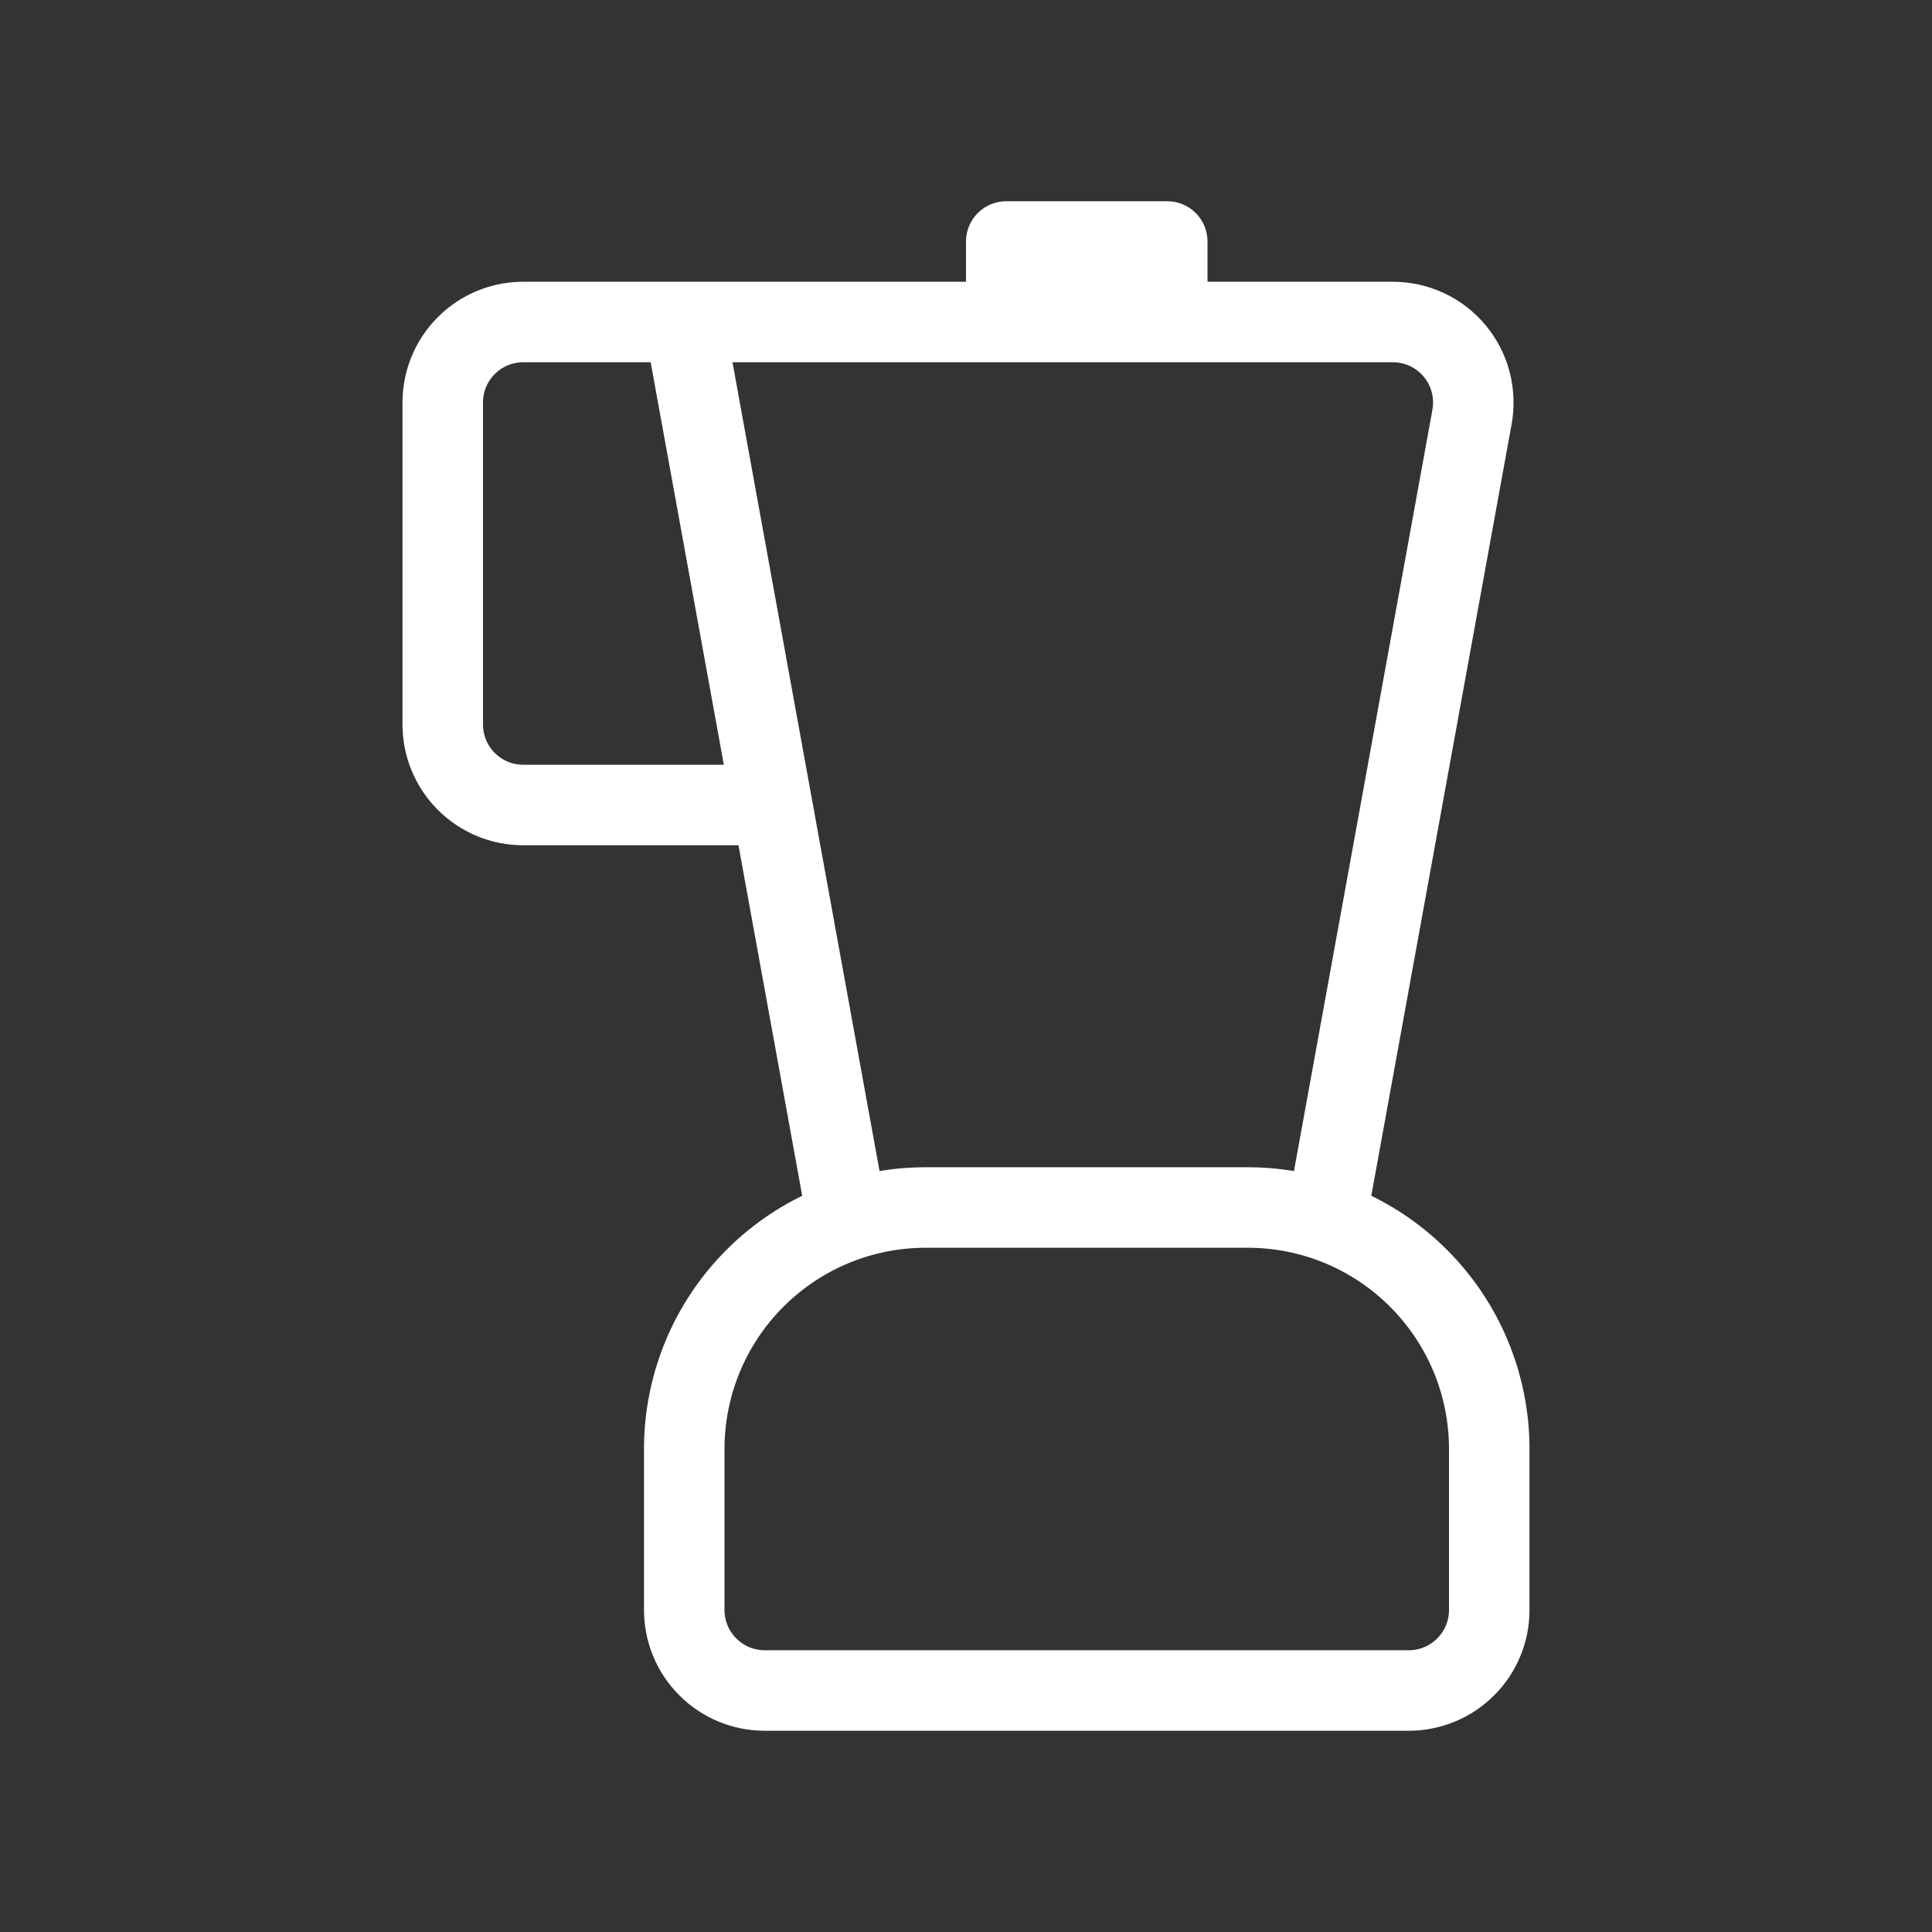 <svg width="24" height="24" viewBox="0 0 24 24" fill="none" xmlns="http://www.w3.org/2000/svg">
<rect x="0" y="0" width="24" height="24" fill="#333333" stroke="none"/>
<path d="M9.5 10H6.5C6.235 10 5.98 9.895 5.793 9.707C5.605 9.52 5.5 9.265 5.5 9V5C5.5 4.735 5.605 4.48 5.793 4.293C5.98 4.105 6.235 4 6.5 4H17.302C17.448 4 17.593 4.032 17.726 4.094C17.859 4.156 17.976 4.247 18.07 4.359C18.164 4.472 18.232 4.603 18.269 4.745C18.306 4.887 18.312 5.035 18.286 5.179L16.5 15M8.5 4L10.5 15M12.5 4V3H14.5V4M11.5 15H15.5C16.296 15 17.059 15.316 17.621 15.879C18.184 16.441 18.5 17.204 18.5 18V20C18.5 20.265 18.395 20.52 18.207 20.707C18.02 20.895 17.765 21 17.5 21H9.5C9.235 21 8.98 20.895 8.793 20.707C8.605 20.52 8.5 20.265 8.5 20V18C8.5 17.204 8.816 16.441 9.379 15.879C9.941 15.316 10.704 15 11.5 15Z" stroke="white" stroke-linecap="round" stroke-linejoin="round"/>
</svg>
